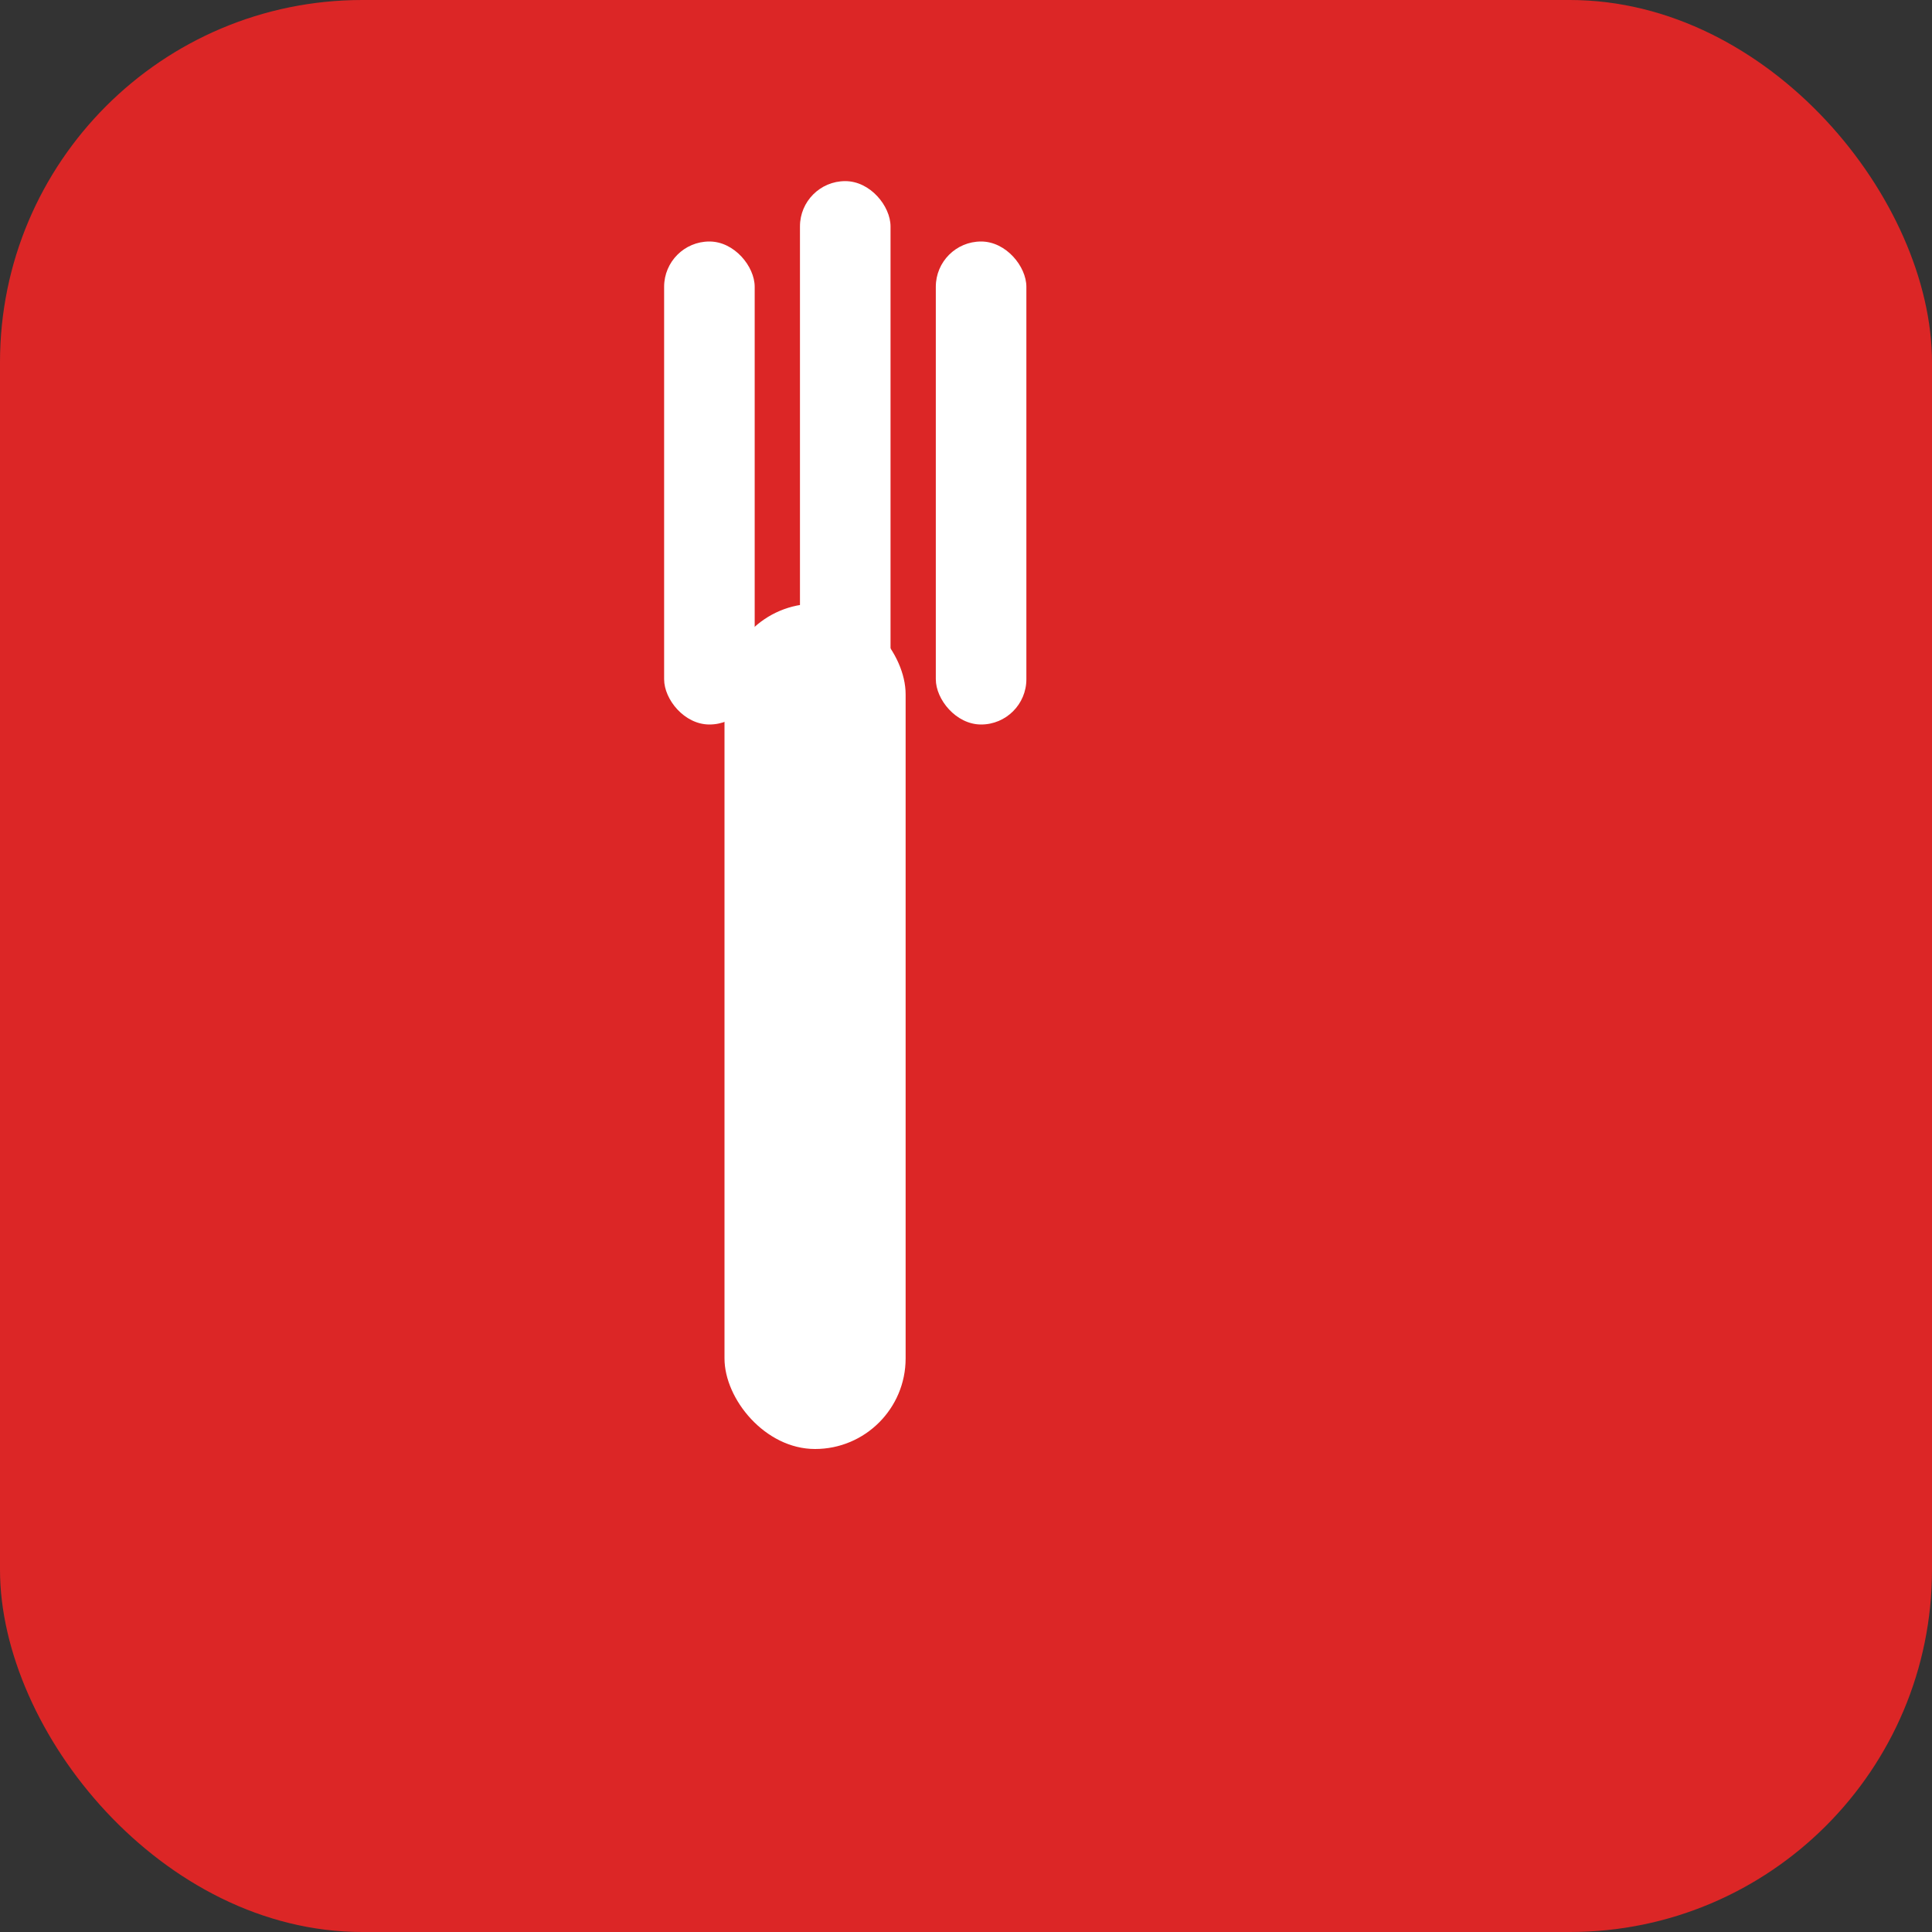 <svg width="32" height="32" viewBox="0 0 32 32" xmlns="http://www.w3.org/2000/svg">
  <rect x="0" y="0" width="32" height="32" fill="#333333" stroke="none"/>
  <!-- Fond rouge italien -->
  <rect width="32" height="32" fill="#DC2626" rx="6"/>

  <!-- Fourchette simple et élégante -->
  <g fill="white">
    <!-- Manche -->
    <rect x="12" y="10" width="3" height="14" rx="1.5"/>

    <!-- Dents de la fourchette -->
    <rect x="11" y="4" width="1.5" height="8" rx="0.75"/>
    <rect x="13.25" y="3" width="1.5" height="9" rx="0.75"/>
    <rect x="15.5" y="4" width="1.5" height="8" rx="0.75"/>
  </g>
</svg>